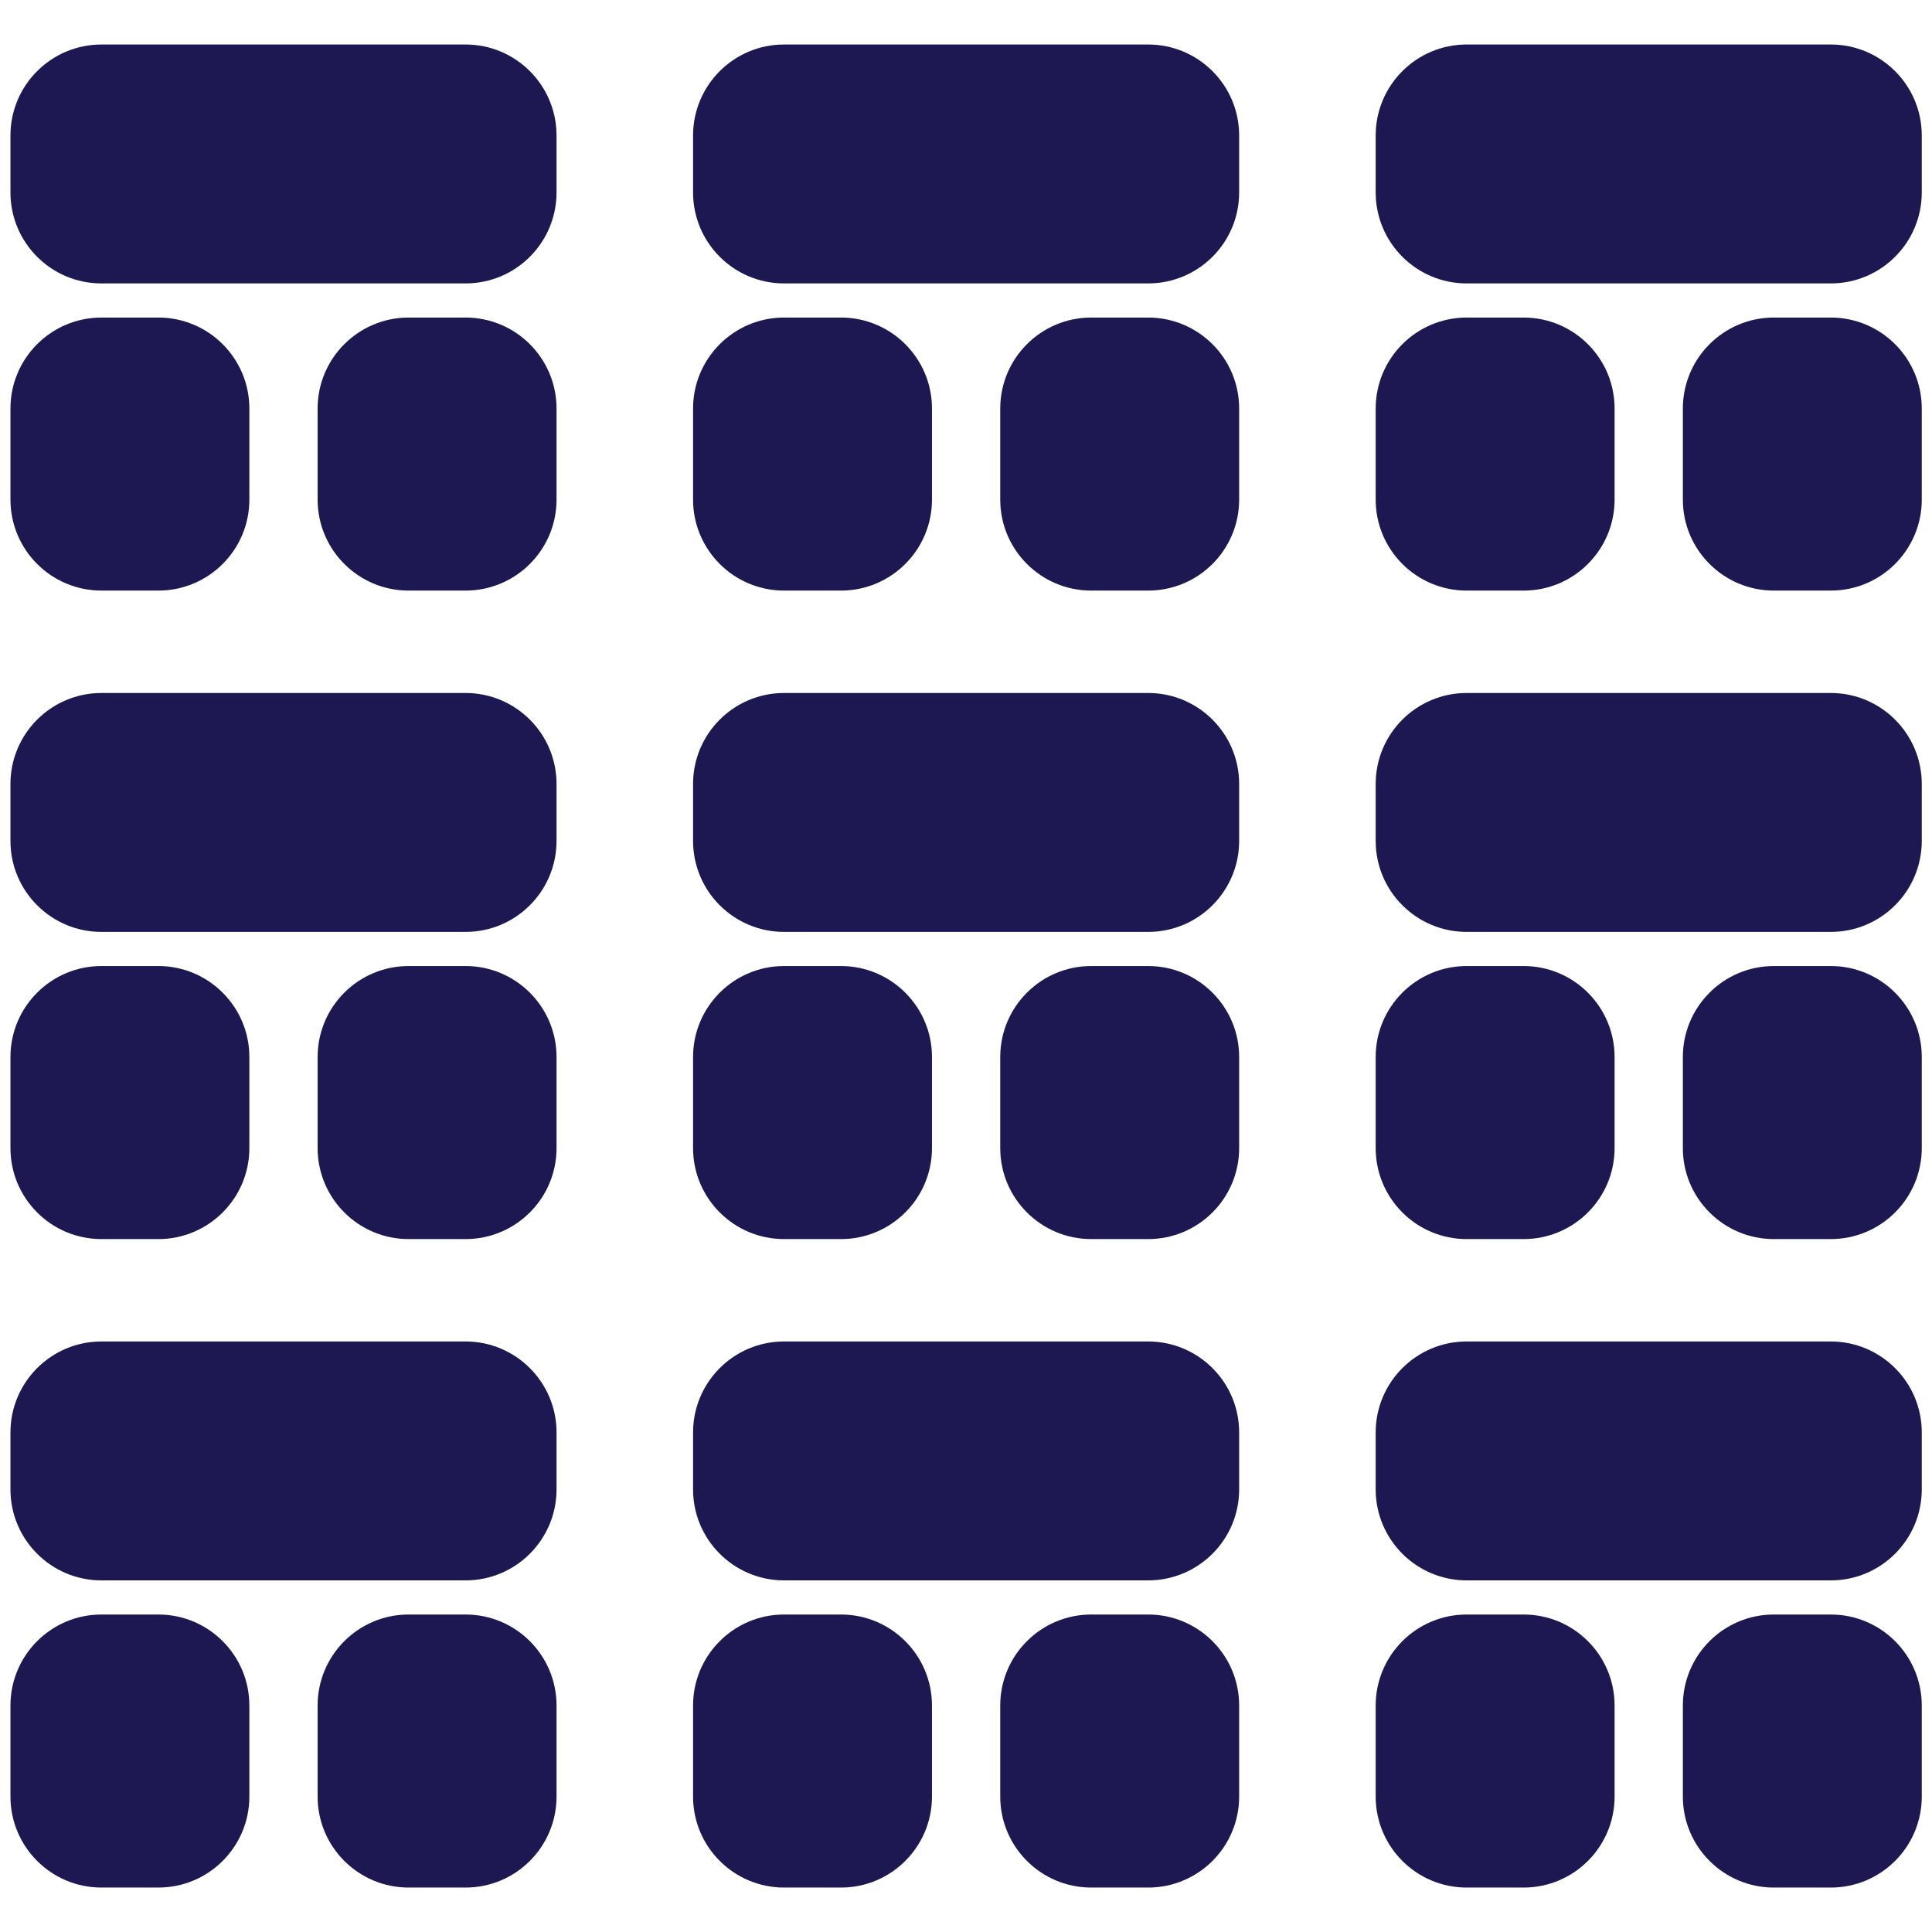 <svg xmlns="http://www.w3.org/2000/svg" fill="#1e1852" width="1000" height="1000" viewBox="0 0 1000 1000"><path d="M759.159 500.018h29.44c26.016 0 47.11 21.093 47.11 47.108v47.108c0 26.018-21.095 47.111-47.11 47.111h-29.44c-26.019 0-47.11-21.094-47.11-47.111v-47.108c0-26.016 21.092-47.108 47.11-47.108zm158.992 0h29.443c26.016 0 47.108 21.093 47.108 47.108v47.108c0 26.018-21.093 47.111-47.108 47.111h-29.443c-26.016 0-47.11-21.094-47.11-47.111v-47.108c0-26.016 21.095-47.108 47.11-47.108zm-353.32 0h29.443c26.018 0 47.108 21.093 47.108 47.108v47.108c0 26.018-21.091 47.111-47.108 47.111h-29.443c-26.016 0-47.11-21.094-47.11-47.111v-47.108c0-26.016 21.094-47.108 47.11-47.108zm-158.993 0h29.441c26.016 0 47.11 21.093 47.11 47.108v47.108c0 26.018-21.095 47.111-47.11 47.111h-29.441c-26.016 0-47.11-21.094-47.11-47.111v-47.108c0-26.016 21.095-47.108 47.11-47.108zm-353.32 0h29.441c26.016 0 47.11 21.093 47.11 47.108v47.108c0 26.018-21.095 47.111-47.11 47.111H52.518c-26.017 0-47.11-21.094-47.11-47.111v-47.108c0-26.016 21.093-47.108 47.11-47.108zm158.993 0h29.443c26.018 0 47.108 21.093 47.108 47.108v47.108c0 26.018-21.091 47.111-47.108 47.111h-29.443c-26.016 0-47.11-21.094-47.11-47.111v-47.108c0-26.016 21.094-47.108 47.11-47.108zM52.518 358.69h188.436c26.018 0 47.108 21.093 47.108 47.108v29.443c0 26.016-21.091 47.11-47.108 47.11H52.518c-26.017 0-47.11-21.095-47.11-47.11v-29.443c0-26.015 21.093-47.108 47.11-47.108zm353.32 0h188.436c26.018 0 47.108 21.093 47.108 47.108v29.443c0 26.016-21.091 47.11-47.108 47.11H405.838c-26.016 0-47.11-21.095-47.11-47.11v-29.443c0-26.015 21.095-47.108 47.11-47.108zm353.321 0h188.436c26.016 0 47.108 21.093 47.108 47.108v29.443c0 26.016-21.093 47.11-47.108 47.11H759.159c-26.019 0-47.11-21.095-47.11-47.11v-29.443c0-26.015 21.092-47.108 47.11-47.108zm0 476.983h29.44c26.016 0 47.11 21.093 47.11 47.108v47.108c0 26.016-21.095 47.11-47.11 47.11h-29.44c-26.019 0-47.11-21.095-47.11-47.11v-47.108c0-26.015 21.092-47.108 47.11-47.108zm158.992 0h29.443c26.016 0 47.108 21.093 47.108 47.108v47.108c0 26.016-21.093 47.11-47.108 47.11h-29.443c-26.016 0-47.11-21.095-47.11-47.11v-47.108c0-26.015 21.095-47.108 47.11-47.108zm-353.32 0h29.443c26.018 0 47.108 21.093 47.108 47.108v47.108c0 26.016-21.091 47.11-47.108 47.11h-29.443c-26.016 0-47.11-21.095-47.11-47.11v-47.108c0-26.015 21.094-47.108 47.11-47.108zm-158.993 0h29.441c26.016 0 47.11 21.093 47.11 47.108v47.108c0 26.016-21.095 47.11-47.11 47.11h-29.441c-26.016 0-47.11-21.095-47.11-47.11v-47.108c0-26.015 21.095-47.108 47.11-47.108zm-353.32 0h29.441c26.016 0 47.11 21.093 47.11 47.108v47.108c0 26.016-21.095 47.11-47.11 47.11H52.518c-26.017 0-47.11-21.095-47.11-47.11v-47.108c0-26.015 21.093-47.108 47.11-47.108zm158.993 0h29.443c26.018 0 47.108 21.093 47.108 47.108v47.108c0 26.016-21.091 47.11-47.108 47.11h-29.443c-26.016 0-47.11-21.095-47.11-47.11v-47.108c0-26.015 21.094-47.108 47.11-47.108zM52.518 694.344h188.436c26.018 0 47.108 21.093 47.108 47.108v29.444c0 26.016-21.091 47.109-47.108 47.109H52.518c-26.017 0-47.11-21.094-47.11-47.109v-29.444c0-26.015 21.093-47.108 47.11-47.108zm353.32 0h188.436c26.018 0 47.108 21.093 47.108 47.108v29.444c0 26.016-21.091 47.109-47.108 47.109H405.838c-26.016 0-47.11-21.094-47.11-47.109v-29.444c0-26.015 21.095-47.108 47.11-47.108zm353.321 0h188.436c26.016 0 47.108 21.093 47.108 47.108v29.444c0 26.016-21.093 47.109-47.108 47.109H759.159c-26.019 0-47.11-21.094-47.11-47.109v-29.444c0-26.015 21.092-47.108 47.11-47.108zm0-529.981h29.44c26.016 0 47.11 21.094 47.11 47.11v47.108c0 26.016-21.095 47.108-47.11 47.108h-29.44c-26.019 0-47.11-21.093-47.11-47.108v-47.108c0-26.015 21.092-47.11 47.11-47.11zm158.992 0h29.443c26.016 0 47.108 21.094 47.108 47.11v47.108c0 26.016-21.093 47.108-47.108 47.108h-29.443c-26.016 0-47.11-21.093-47.11-47.108v-47.108c0-26.015 21.095-47.11 47.11-47.11zm-353.32 0h29.443c26.018 0 47.108 21.094 47.108 47.11v47.108c0 26.016-21.091 47.108-47.108 47.108h-29.443c-26.016 0-47.11-21.093-47.11-47.108v-47.108c0-26.015 21.094-47.11 47.11-47.11zm-158.993 0h29.441c26.016 0 47.11 21.094 47.11 47.11v47.108c0 26.016-21.095 47.108-47.11 47.108h-29.441c-26.016 0-47.11-21.093-47.11-47.108v-47.108c0-26.015 21.095-47.11 47.11-47.11zm-353.32 0h29.441c26.016 0 47.11 21.094 47.11 47.11v47.108c0 26.016-21.095 47.108-47.11 47.108H52.518c-26.017 0-47.11-21.093-47.11-47.108v-47.108c0-26.015 21.093-47.11 47.11-47.11zm158.993 0h29.443c26.018 0 47.108 21.094 47.108 47.11v47.108c0 26.016-21.091 47.108-47.108 47.108h-29.443c-26.016 0-47.11-21.093-47.11-47.108v-47.108c0-26.015 21.094-47.11 47.11-47.11zM52.518 23.036h188.436c26.018 0 47.108 21.093 47.108 47.108v29.443c0 26.016-21.091 47.11-47.108 47.11H52.518c-26.017 0-47.11-21.094-47.11-47.11V70.144c0-26.016 21.093-47.108 47.11-47.108zm353.32 0h188.436c26.018 0 47.108 21.093 47.108 47.108v29.443c0 26.016-21.091 47.11-47.108 47.11H405.838c-26.016 0-47.11-21.094-47.11-47.11V70.144c0-26.016 21.095-47.108 47.11-47.108zm353.321 0h188.436c26.016 0 47.108 21.093 47.108 47.108v29.443c0 26.016-21.093 47.11-47.108 47.11H759.159c-26.019 0-47.11-21.094-47.11-47.11V70.144c0-26.016 21.092-47.108 47.11-47.108z"/></svg>